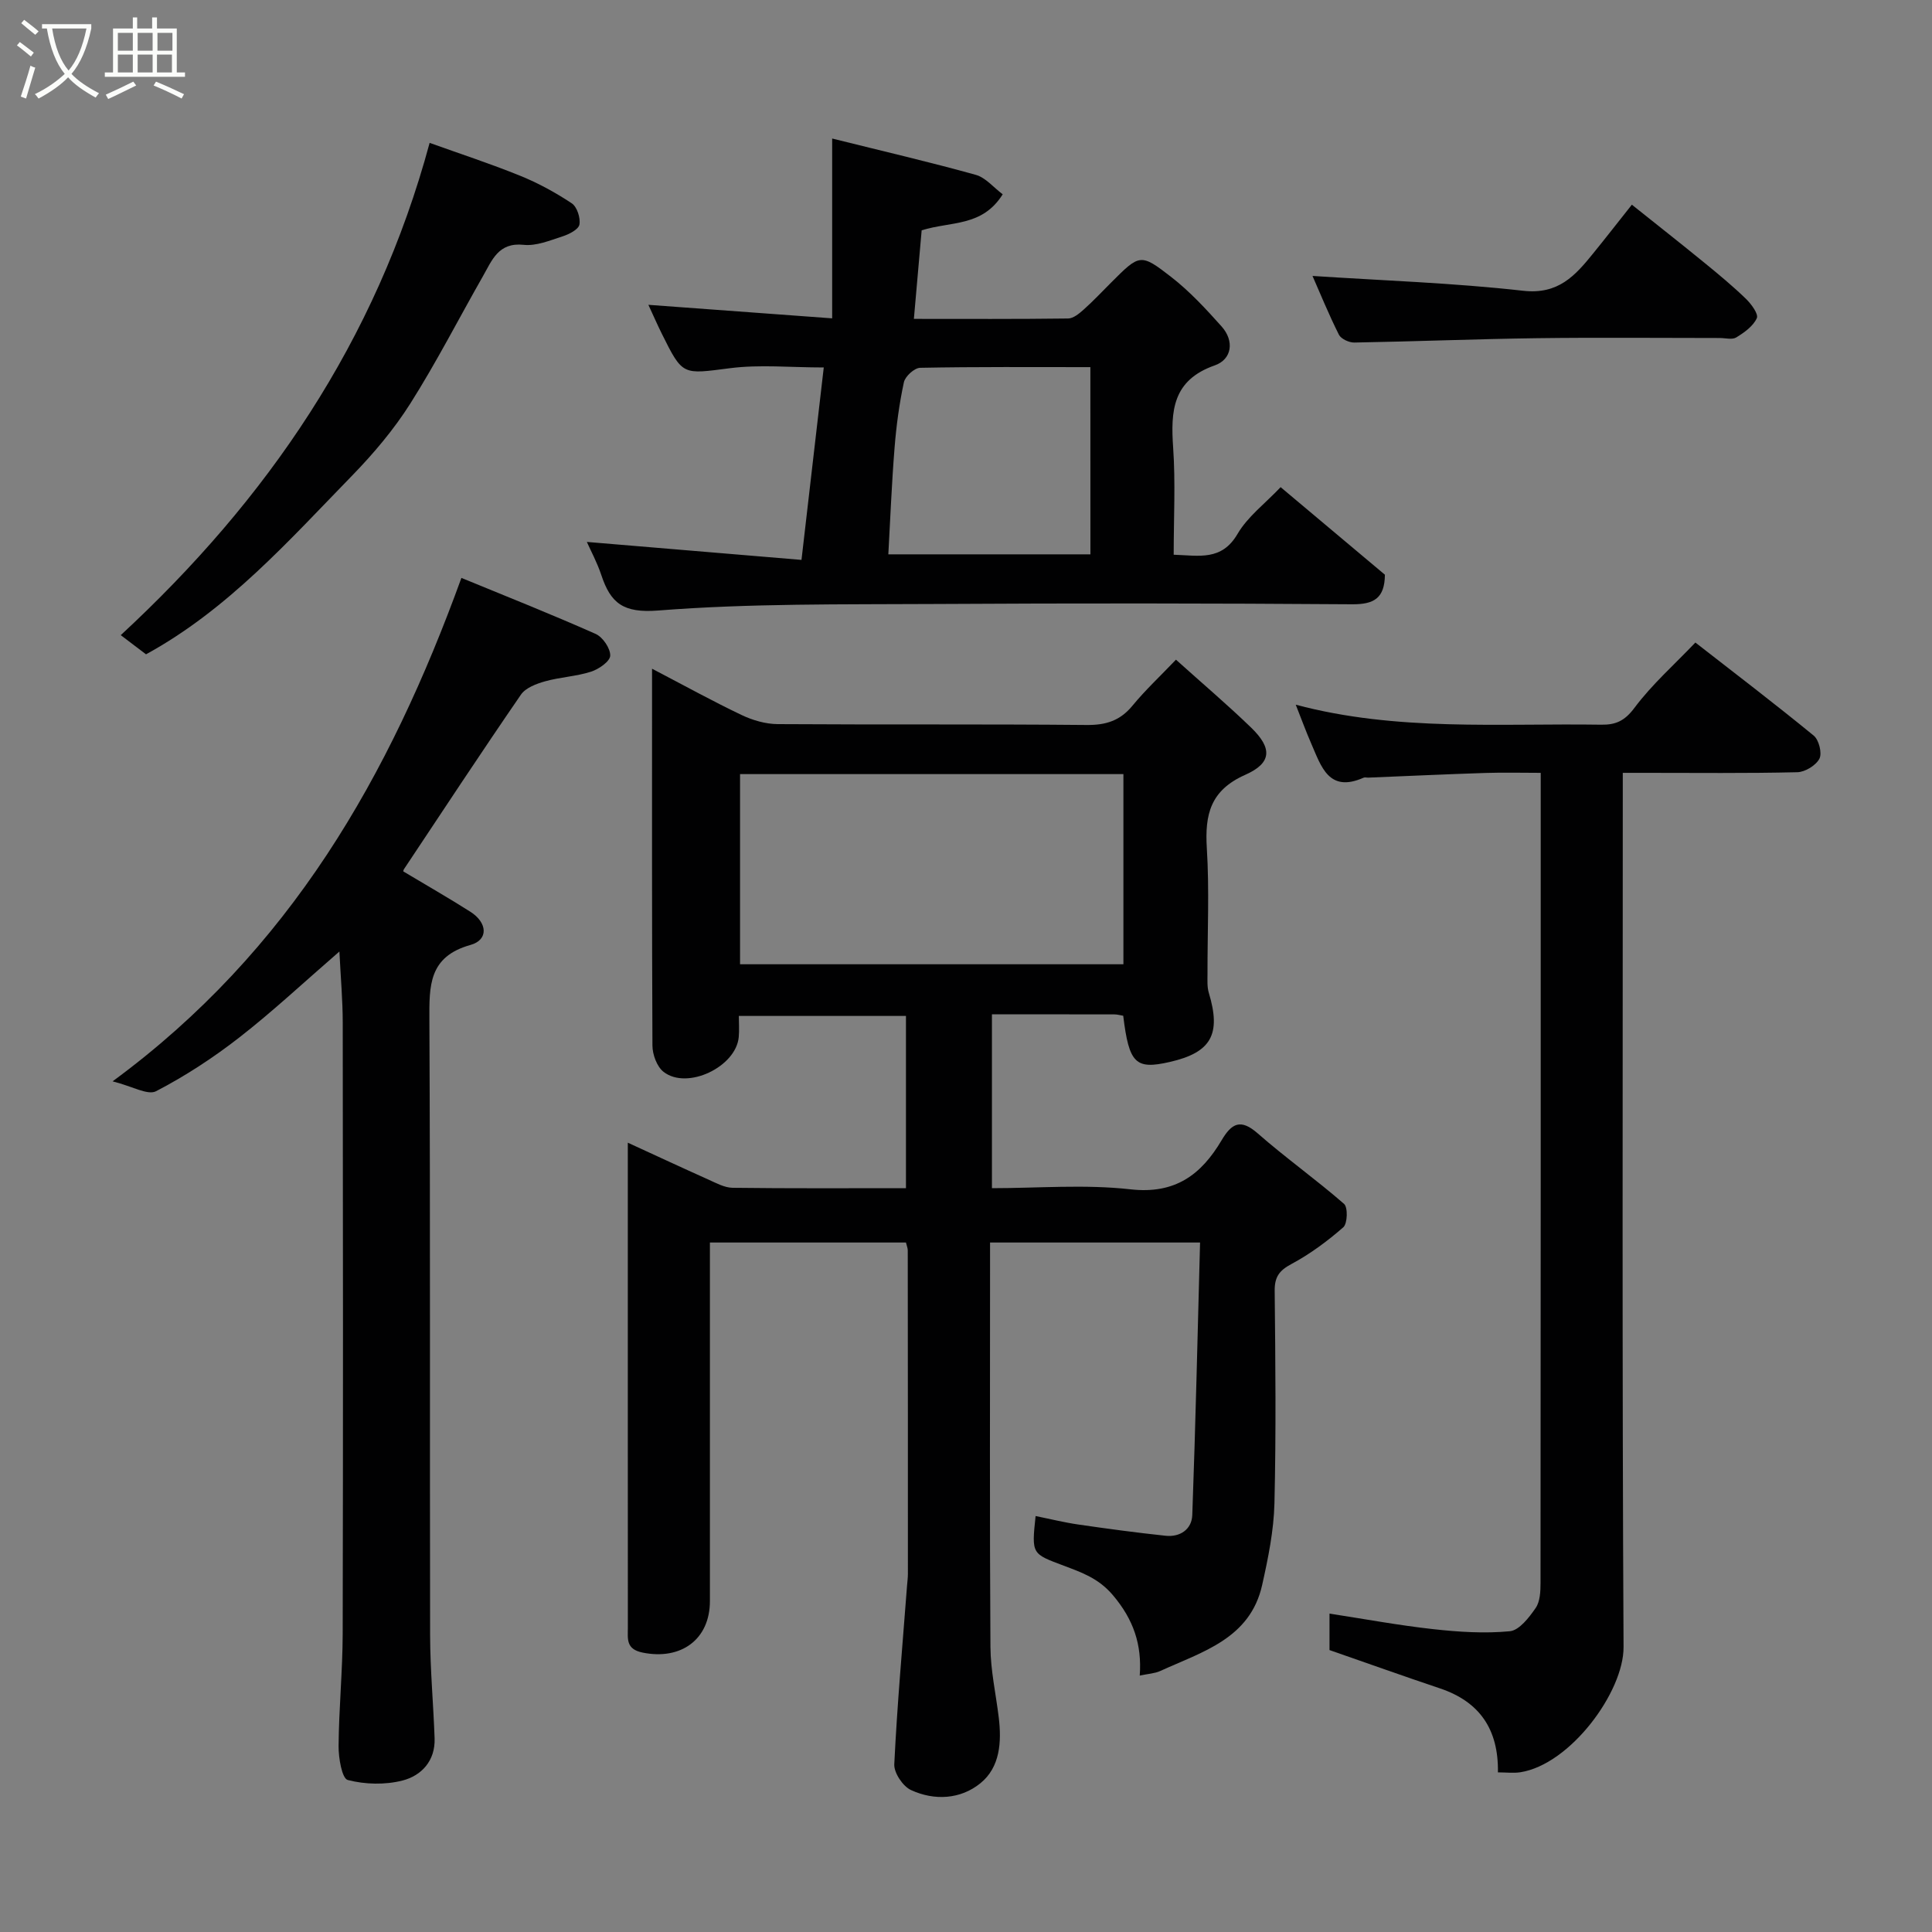 <svg enable-background="new 0 0 400 400" viewBox="0 0 400 400" xmlns="http://www.w3.org/2000/svg"><rect x="0" y="0" width="400" height="400" fill="#808080" stroke="none"/><path d="m6.4 11.7c-1-.8-1.9-1.6-2.9-2.3l.6-.7c.9.7 1.9 1.4 2.9 2.2zm-2.1 8.3c.7-2.1 1.4-4.2 2-6.4.2.1.6.3 1 .4-.7 2.3-1.3 4.4-1.9 6.4zm3-12.8c-1.1-.9-2.1-1.7-2.9-2.4l.6-.7c1 .8 2 1.5 3 2.4zm1.4-1.3v-.9h10.2v.9c-.9 4.2-2.3 7.3-4.1 9.4 1.3 1.4 3.2 2.7 5.7 4-.2.2-.4.5-.7.9-2.5-1.4-4.4-2.7-5.7-4.2-1.4 1.5-3.5 3-6.1 4.4 0 0 0 0-.1-.1-.3-.4-.5-.7-.7-.8 2.7-1.3 4.7-2.8 6.2-4.2-1.8-2.2-3-5.3-3.7-9.4zm9.2 0h-7.1c.6 3.8 1.7 6.7 3.4 8.7 1.7-2 2.9-4.8 3.7-8.7z" fill="#fbfcfa"/><path d="m31.6 3.6h.9v2.3h4.1v9.1h1.7v.9h-16.6v-.9h1.7v-9.1h4.1v-2.3h.9v2.3h3.1v-2.3zm-4 13.3.6.8c-1.9.9-3.8 1.9-5.8 2.8-.2-.3-.3-.6-.5-.9 2-.9 3.9-1.8 5.7-2.7zm-3.2-10.1v3.7h3.1v-3.7zm0 4.5v3.7h3.1v-3.7zm4.1-4.5v3.7h3.1v-3.7zm0 4.5v3.7h3.1v-3.7zm9.1 9.1c-2.1-1.1-4.1-2-5.8-2.7l.5-.8c2.2.9 4.1 1.8 5.8 2.6zm-1.9-13.6h-3.1v3.7h3.1zm-3.2 4.5v3.7h3.1v-3.7z" fill="#fbfcfa"/><g fill="#010102"><path d="m135 138.45c6.72 3.51 12.55 6.73 18.55 9.59 2.27 1.08 4.94 1.86 7.44 1.88 21.33.14 42.66-.02 63.99.18 4 .04 6.93-.89 9.49-4 2.64-3.21 5.7-6.07 9-9.52 5.42 4.88 10.66 9.32 15.59 14.09 4.36 4.23 4.3 7.29-1.25 9.75-7.21 3.2-8.38 8.2-7.95 15.18.54 8.63.12 17.32.14 25.99 0 1.32-.1 2.72.27 3.96 2.6 8.6.51 12.36-8.09 14.32-7.09 1.62-8.42.33-9.63-9.57-.57-.09-1.2-.28-1.83-.28-8.32-.02-16.65-.01-25.35-.01v35.99c9.54 0 19.23-.83 28.71.24 9.26 1.04 14.64-3.07 18.84-10.16 2.09-3.53 3.94-4.53 7.48-1.42 5.78 5.07 12.08 9.54 17.87 14.59.82.71.72 4.07-.15 4.84-3.3 2.89-6.9 5.55-10.76 7.62-2.54 1.36-3.48 2.7-3.45 5.56.15 14.66.3 29.34-.05 43.99-.14 5.65-1.3 11.33-2.54 16.88-2.48 11.15-12.41 13.84-21.1 17.82-1.14.52-2.5.58-4.25.95.47-6.41-1.28-11.6-5.56-16.65-3-3.54-6.51-4.71-10.17-6.1-6.61-2.5-6.68-2.31-5.83-10.28 2.98.6 5.91 1.33 8.88 1.76 5.99.87 11.99 1.68 18.01 2.32 3.04.33 5.45-1.34 5.55-4.3.68-18.71 1.1-37.42 1.61-56.41-14.87 0-28.81 0-43.48 0v5.23c0 26.17-.09 52.33.08 78.49.03 4.87 1.13 9.74 1.72 14.61.61 5.08.29 10.31-3.81 13.63-4.11 3.33-9.51 3.64-14.36 1.4-1.68-.77-3.54-3.56-3.46-5.33.6-12.33 1.7-24.63 2.64-36.94.06-.82.18-1.65.18-2.47 0-22.33 0-44.66-.03-67 0-.46-.21-.93-.37-1.62-13.32 0-26.58 0-40.59 0v5.23 69c0 7.95-5.98 12.29-13.94 10.67-3.49-.71-3.05-2.87-3.05-5.14-.01-14.5-.01-29-.01-43.5 0-18.66 0-37.31 0-56.93 5.92 2.72 11.29 5.22 16.69 7.64 1.61.72 3.33 1.68 5.01 1.7 11.83.15 23.66.08 35.89.08 0-11.87 0-23.59 0-35.66-11.28 0-22.67 0-34.6 0 0 1.49.11 2.93-.02 4.36-.55 6.18-10.66 11.03-15.56 7.22-1.38-1.07-2.3-3.58-2.31-5.43-.12-25.65-.08-51.31-.08-78.04zm18.22 61.19h79.37c0-13.41 0-26.45 0-39.37-26.66 0-52.91 0-79.37 0z"/><path d="m70.27 197c-7.48 6.48-13.86 12.46-20.74 17.81-5.38 4.19-11.17 7.97-17.21 11.11-1.74.91-4.95-1.03-9.01-2.04 36.83-27.06 57.34-63.24 72.22-104.23 8.95 3.68 18.45 7.45 27.78 11.59 1.48.65 3.08 3 3.03 4.51-.04 1.19-2.38 2.81-3.99 3.32-3.06.98-6.39 1.12-9.5 1.99-1.81.51-4.02 1.34-4.99 2.75-8.22 11.95-16.19 24.07-24.23 36.15-.15.23-.13.56-.11.47 4.71 2.82 9.35 5.47 13.85 8.33 3.57 2.26 3.81 5.83.04 6.88-8.69 2.43-8.54 8.47-8.51 15.56.21 42.47.06 84.95.15 127.42.02 7.1.68 14.19.93 21.29.16 4.64-2.71 7.72-6.65 8.73-3.59.92-7.75.82-11.33-.11-1.2-.31-1.92-4.57-1.9-7.02.06-7.77.83-15.53.85-23.29.09-42.14.07-84.28.01-126.42 0-4.71-.43-9.44-.69-14.8z"/><path d="m310.13 366.95c.14-8.93-3.81-14.63-11.98-17.38-7.51-2.52-14.97-5.19-22.89-7.94 0-1.85 0-4.61 0-7.55 7.35 1.13 14.39 2.44 21.49 3.22 5.25.58 10.62.93 15.84.43 1.96-.19 3.99-2.84 5.35-4.81.92-1.33 1.01-3.43 1.01-5.18.05-54.65.04-109.31.04-163.96 0-.99 0-1.99 0-3.77-3.91 0-7.66-.1-11.4.02-8.1.26-16.2.64-24.3.97-.33.01-.71-.11-.99.02-7.21 3.18-8.76-2.36-10.81-7.04-1.1-2.52-2.04-5.1-3.22-8.08 20.96 5.58 42.16 3.82 63.23 4.14 3.02.05 4.88-.79 6.89-3.48 3.62-4.85 8.25-8.94 12.62-13.53 8.11 6.32 16.42 12.65 24.5 19.27 1.08.88 1.77 3.64 1.18 4.78-.72 1.39-2.96 2.76-4.57 2.8-10.49.25-20.99.13-31.49.13-1.31 0-2.63 0-4.65 0v6.03c0 58.32-.15 116.64.16 174.96.05 9.29-11.04 24.33-21.39 25.93-1.41.21-2.9.02-4.62.02z"/><path d="m243 114.85c5.26.17 9.93 1.33 13.22-4.31 2.09-3.58 5.7-6.28 8.92-9.68 7.19 6.04 14.45 12.14 21.59 18.13-.05 4.89-2.28 6.15-6.8 6.12-28.81-.21-57.62-.23-86.43-.06-19.09.11-38.23-.14-57.23 1.35-7.23.57-9.84-1.51-11.77-7.33-.86-2.59-2.18-5.03-3-6.87 14.5 1.21 29.15 2.44 44.44 3.72 1.59-13.78 3.06-26.41 4.61-39.84-6.92 0-13.25-.64-19.4.15-9.82 1.25-9.77 1.65-14.11-7.1-.94-1.89-1.78-3.83-2.8-6.02 12.62.93 24.87 1.83 38.05 2.8 0-12.08 0-24.11 0-37.23 10.68 2.66 20.26 4.88 29.73 7.52 2.05.57 3.69 2.62 5.58 4.03-4.25 6.76-10.63 5.55-16.78 7.45-.49 5.62-1.03 11.72-1.61 18.34 10.68 0 21.3.06 31.93-.08 1.1-.01 2.32-1.04 3.24-1.86 1.98-1.77 3.81-3.72 5.69-5.6 5.86-5.86 6.04-6.09 12.38-1.16 3.84 2.98 7.22 6.63 10.47 10.27 2.69 3.01 2.14 6.82-1.42 8.06-8.76 3.07-9.14 9.44-8.61 17.06.5 7.21.11 14.52.11 22.14zm-17.25-38.84c-11.98 0-23.62-.09-35.24.14-1.19.02-3.11 1.77-3.37 3-.96 4.46-1.57 9.02-1.93 13.57-.59 7.32-.88 14.66-1.29 22.05h41.84c-.01-12.84-.01-25.44-.01-38.76z"/><path d="m30.23 135.47c-1.36-1.03-3.05-2.32-5.23-3.97 30.24-27.99 52.85-60.78 63.95-101.92 6.1 2.19 12.5 4.28 18.72 6.8 3.73 1.51 7.34 3.48 10.7 5.71 1.1.73 1.85 3.04 1.59 4.41-.19 1.02-2.16 2.01-3.52 2.45-2.61.84-5.43 2.02-8.02 1.74-5.24-.56-6.55 3.2-8.42 6.47-5.01 8.79-9.63 17.83-15.03 26.36-3.39 5.36-7.58 10.33-12.01 14.89-13.18 13.53-25.76 27.78-42.73 37.06z"/><path d="m271.74 57.13c14.58.96 29.16 1.44 43.61 3.07 7.27.82 10.75-3.11 14.47-7.7 2.57-3.16 5.07-6.38 8.04-10.12 5.16 4.12 10.13 8.03 15.03 12.03 2.93 2.39 5.85 4.81 8.56 7.43 1.12 1.08 2.67 3.18 2.28 4.03-.75 1.66-2.59 2.97-4.25 3.99-.85.52-2.27.12-3.44.12-12.64 0-25.28-.13-37.92.04-12.58.17-25.15.68-37.73.9-1.08.02-2.74-.75-3.18-1.62-2.11-4.2-3.89-8.58-5.47-12.17z"/></g></svg>